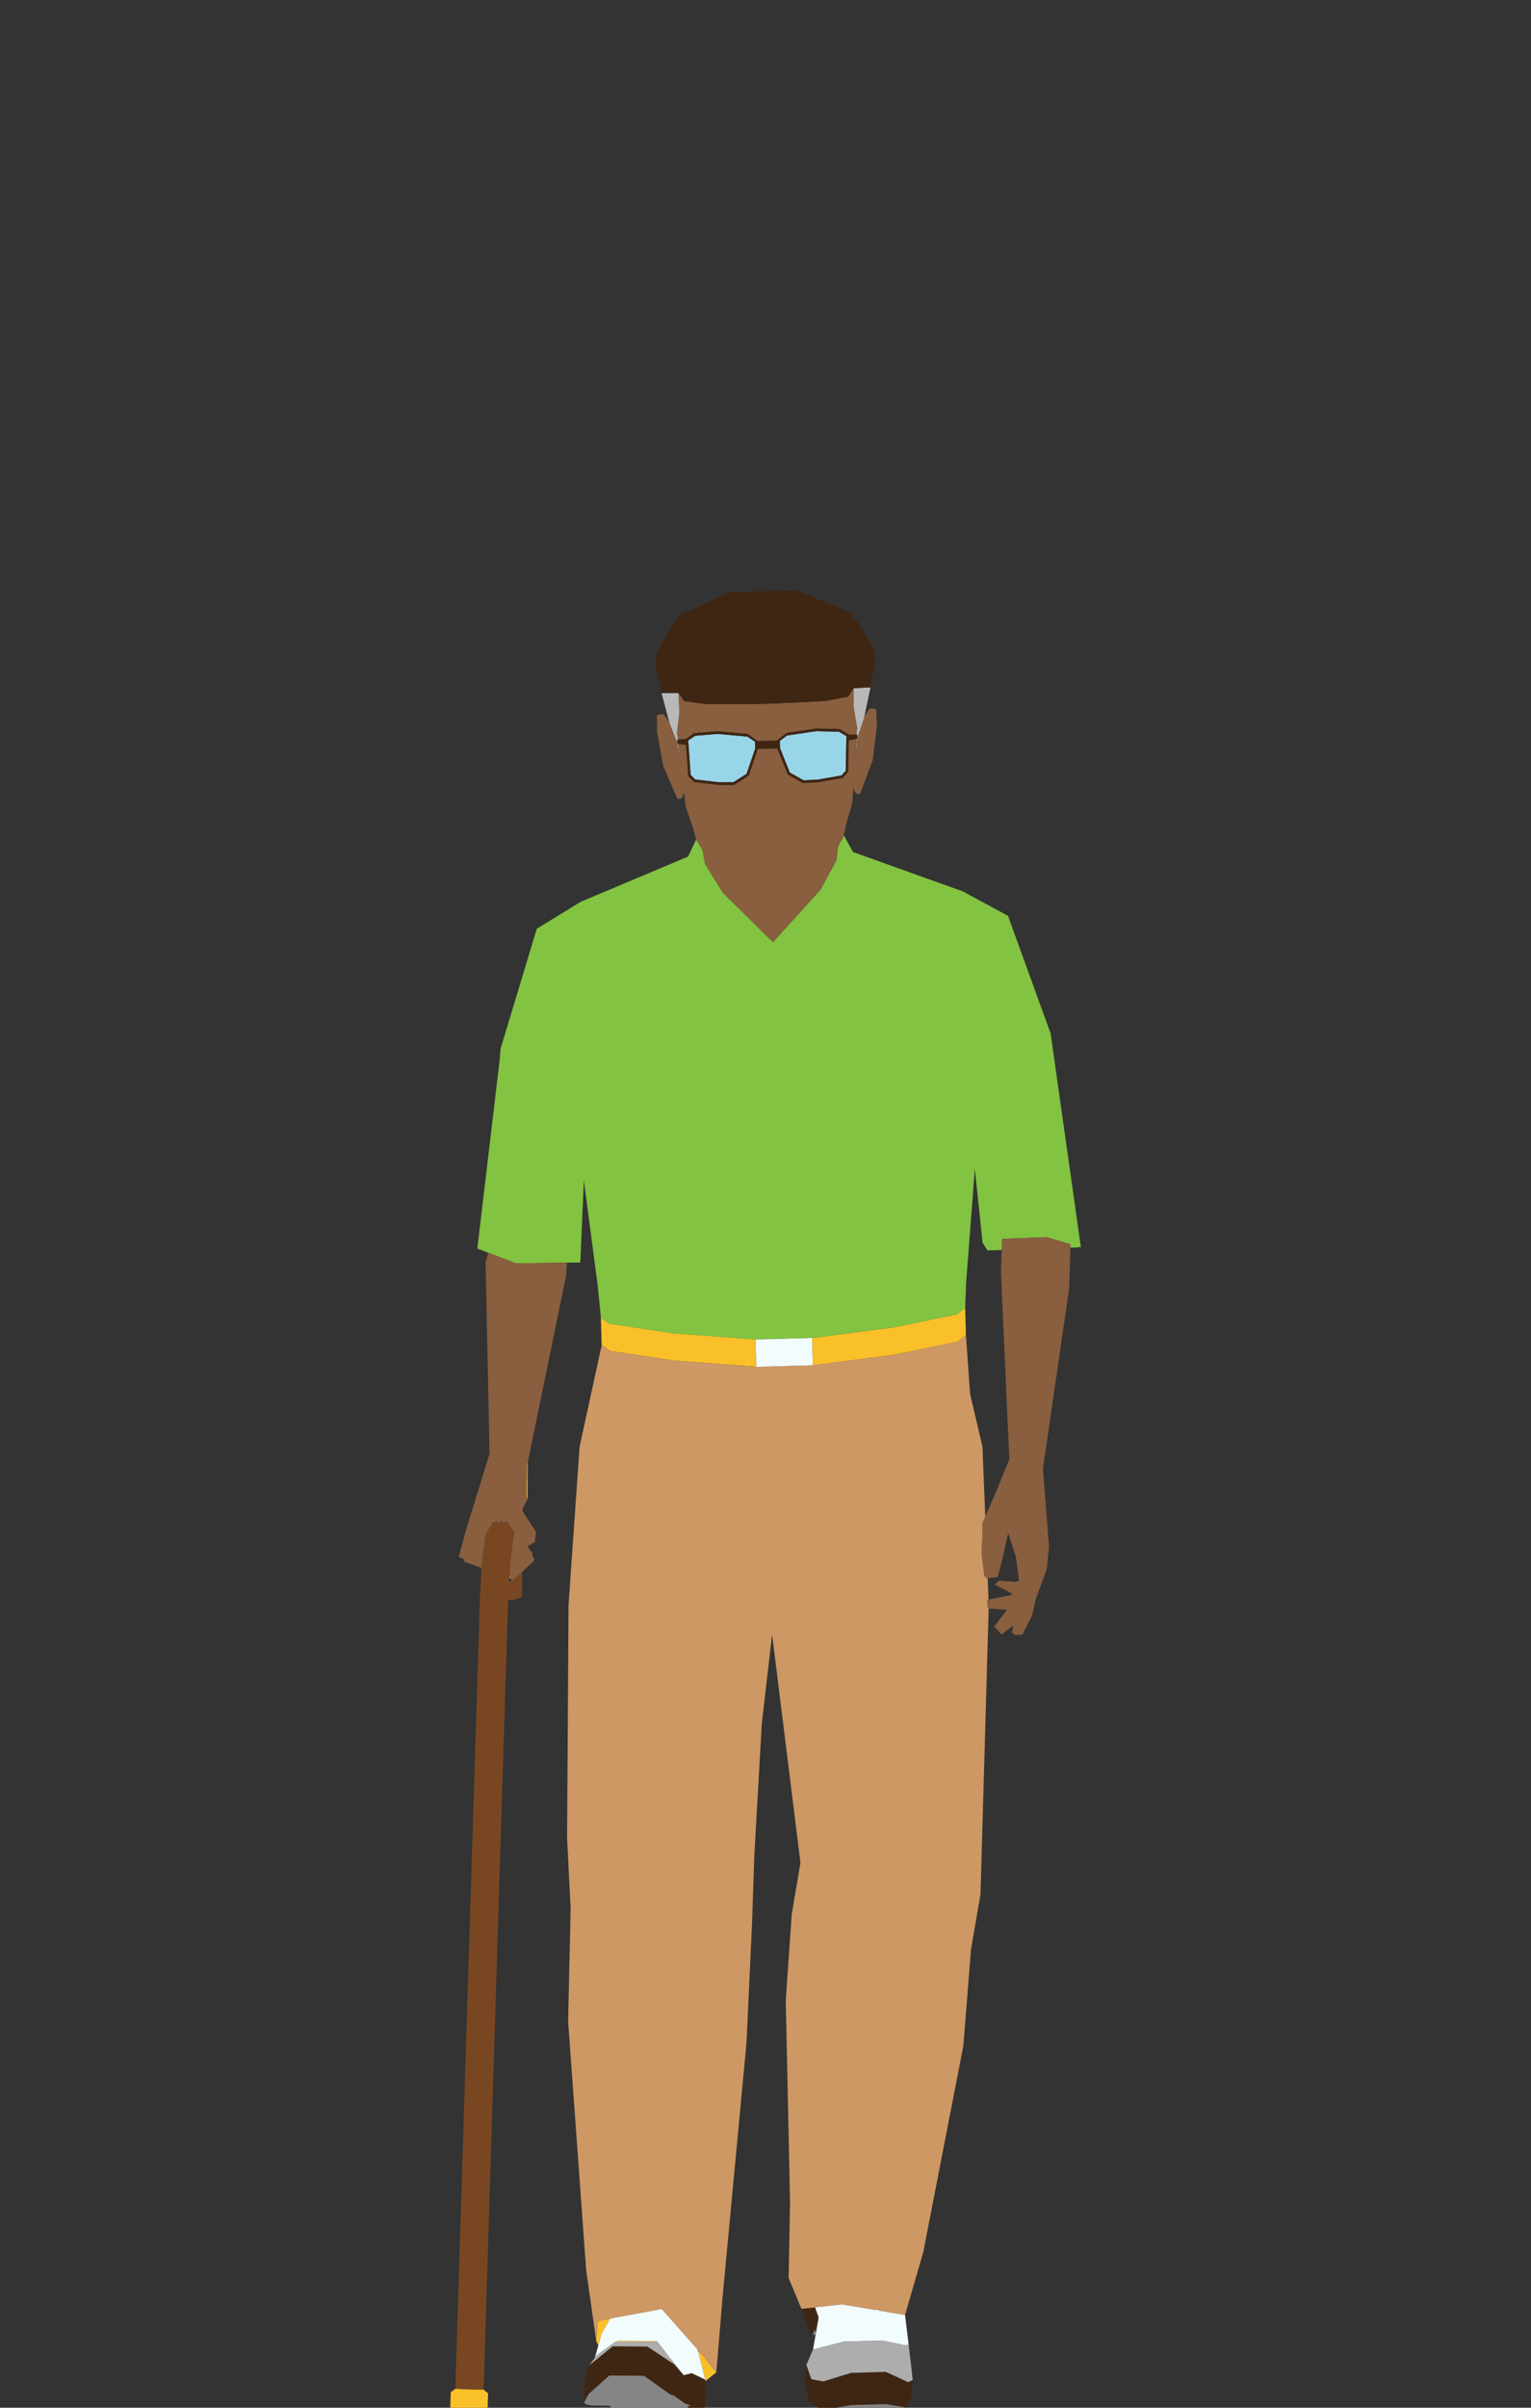 <?xml version="1.0" encoding="UTF-8" standalone="no"?>
<!DOCTYPE svg PUBLIC "-//W3C//DTD SVG 1.1//EN" "http://www.w3.org/Graphics/SVG/1.1/DTD/svg11.dtd">
<svg width="100%" height="100%" viewBox="0 0 140 220" version="1.1" xmlns="http://www.w3.org/2000/svg" xmlns:xlink="http://www.w3.org/1999/xlink" xml:space="preserve" xmlns:serif="http://www.serif.com/" style="fill-rule:evenodd;clip-rule:evenodd;stroke-linejoin:round;stroke-miterlimit:2;">
    <rect x="0" y="0" width="140" height="220" fill="#333333" stroke="none"/>
    <g transform="matrix(1,0,0,1,-1197.84,-921.56)">
        <g id="people-14">
            <g>
                <g transform="matrix(1,0,0,1,1274.58,992.8)">
                    <path d="M0,-4.374L-2.085,-4.433L-4.746,-4.04L-4.805,-4.01L-5.435,-3.536L-5.419,-2.902L-4.729,-1.18L-4.513,-0.647L-3.261,0.059L-1.963,-0.004L0.216,-0.385L0.601,-0.825L0.656,-3.981L0,-4.374Z" style="fill:rgb(153,213,233);fill-rule:nonzero;"/>
                </g>
                <g transform="matrix(1,0,0,1,1266.22,992.771)">
                    <path d="M0,-3.883L-0.059,-3.908L-2.737,-4.154L-4.818,-3.98L-5.448,-3.553L-5.224,-0.406L-4.814,0.008L-2.614,0.271L-1.32,0.267L-0.101,-0.507L0.08,-1.053L0.677,-2.809L0.66,-3.447L0,-3.883Z" style="fill:rgb(153,213,233);fill-rule:nonzero;"/>
                </g>
                <g transform="matrix(1,0,0,1,1275.18,989.433)">
                    <path d="M0,2.542L-0.385,2.982L-2.563,3.363L-3.862,3.426L-5.114,2.72L-5.33,2.187L-6.019,0.465L-6.036,-0.169L-5.406,-0.643L-5.347,-0.673L-2.686,-1.066L-0.601,-1.007L0.055,-0.614L0,2.542ZM-8.883,2.284L-9.065,2.83L-10.283,3.604L-11.578,3.608L-13.777,3.346L-14.187,2.931L-14.412,-0.216L-13.781,-0.643L-11.7,-0.816L-9.023,-0.571L-8.963,-0.546L-8.303,-0.11L-8.286,0.529L-8.883,2.284ZM1.045,-0.757L0.503,-0.757L0.288,-0.761L0.093,-0.88L-0.533,-1.252L-0.952,-1.265L-1.062,-1.269L-1.916,-1.295L-2.665,-1.316L-2.694,-1.316L-2.961,-1.273L-3.253,-1.231L-4.145,-1.1L-4.361,-1.07L-5.414,-0.914L-5.681,-0.702L-6.286,-0.224L-6.514,-0.216L-7.834,-0.182L-8.062,-0.174L-8.693,-0.622L-8.968,-0.816L-10.029,-0.914L-10.516,-0.96L-11.142,-1.015L-11.433,-1.041L-11.708,-1.066L-11.734,-1.066L-12.483,-1.003L-13.333,-0.931L-13.443,-0.922L-13.862,-0.888L-14.462,-0.478L-14.653,-0.351L-14.864,-0.338L-15.325,-0.313L-15.372,-0.309L-15.406,-0.309L-15.418,-0.009L-15.342,0.106L-15.325,0.106L-15.245,0.114L-14.881,0.152L-14.615,0.178L-14.538,1.265L-14.496,1.844L-14.412,3.041L-14.255,3.198L-13.874,3.587L-13.62,3.617L-11.776,3.837L-11.573,3.858L-11.303,3.858L-10.207,3.849L-9.581,3.452L-8.866,2.995L-8.811,2.843L-8.384,1.574L-8.295,1.319L-8.041,0.571L-7.927,0.567L-7.728,0.563L-6.578,0.529L-6.379,0.524L-6.265,0.52L-5.968,1.256L-5.867,1.506L-5.368,2.749L-5.308,2.897L-4.568,3.316L-3.921,3.68L-2.83,3.625L-2.635,3.617L-2.563,3.612L-2.559,3.612L-2.356,3.579L-0.524,3.257L-0.275,3.215L0.085,2.804L0.233,2.639L0.254,1.442L0.262,0.859L0.279,-0.229L0.542,-0.271L0.905,-0.33L0.986,-0.338L1.002,-0.343L1.07,-0.461L1.045,-0.757Z" style="fill:rgb(63,38,19);fill-rule:nonzero;"/>
                </g>
                <g transform="matrix(1,0,0,1,1244.82,1134.55)">
                    <path d="M0,-68.657L-0.245,-68.433L-0.423,-68.517L-0.406,-68.758L-0.406,-68.818L-0.402,-68.826L-0.393,-68.987L-0.393,-69.025L-0.385,-69.148L-0.368,-69.427L-0.326,-70.159L-0.207,-71.119L-0.059,-72.278L-0.021,-72.565L0.055,-72.773L0.093,-72.874L-0.567,-73.919L-1.049,-73.877L-1.172,-73.877L-1.201,-74.025L-1.197,-73.864L-1.633,-73.898L-1.874,-73.928L-1.946,-73.8L-2.521,-72.874L-2.605,-72.65L-2.648,-72.324L-2.771,-71.339L-2.847,-70.772L-2.889,-70.429L-2.91,-70.264L-2.91,-70.243L-2.935,-69.837L-2.94,-69.727L-2.944,-69.706L-3.096,-66.986L-5.342,5.284L-4.805,5.322L-3.515,5.364L-2.758,5.368L-0.516,-66.804L-0.009,-66.787L0.753,-67.071L0.766,-69.363L0,-68.657Z" style="fill:rgb(120,71,34);fill-rule:nonzero;"/>
                </g>
                <g transform="matrix(1,0,0,1,1259.45,1045.02)">
                    <path d="M0,-1.629L-5.884,-2.509L-6.662,-3.054L-6.594,-0.559L-5.816,-0.013L0.068,0.871L7.542,1.425L7.47,-1.075L0,-1.629Z" style="fill:rgb(250,192,41);fill-rule:nonzero;"/>
                </g>
                <g transform="matrix(1,0,0,1,1286.1,1046.31)">
                    <path d="M0,-5.25L-0.744,-4.662L-6.573,-3.461L-14.005,-2.496L-13.934,0L-6.501,-0.961L-0.677,-2.166L0.068,-2.754L0,-5.25Z" style="fill:rgb(250,192,41);fill-rule:nonzero;"/>
                </g>
                <g transform="matrix(1,0,0,1,1241.31,1141.59)">
                    <path d="M0,-1.68L-1.29,-1.722L-1.827,-1.76L-2.25,-1.456L-2.297,-0.035L-1.586,0.016L0.118,0.071L1.117,0.08L1.163,-1.346L0.757,-1.676L0,-1.68Z" style="fill:rgb(250,192,41);fill-rule:nonzero;"/>
                </g>
                <g transform="matrix(1,0,0,1,1296.68,1006.31)">
                    <path d="M0,29.225L-2.618,10.736L-2.762,9.691L-6.667,-1.07L-10.799,-3.304L-20.833,-6.895L-21.675,-8.418L-21.683,-8.38L-21.713,-8.321L-21.857,-8.054L-22.089,-7.627L-22.17,-7.479L-22.203,-7.42L-22.229,-7.212L-22.351,-6.146L-22.449,-5.969L-22.533,-5.812L-23.625,-3.807L-23.823,-3.443L-24.111,-3.122L-24.847,-2.314L-25.998,-1.049L-26.602,-0.381L-26.987,0.038L-28.104,1.273L-28.159,1.332L-28.218,1.277L-29.407,0.106L-29.809,-0.292L-30.452,-0.927L-31.67,-2.128L-32.448,-2.893L-32.753,-3.198L-32.973,-3.549L-34.17,-5.491L-34.263,-5.643L-34.373,-5.817L-34.555,-6.874L-34.576,-7.009L-34.589,-7.077L-34.627,-7.136L-34.716,-7.28L-34.969,-7.695L-35.13,-7.952L-35.164,-8.007L-35.172,-8.046L-35.93,-6.481L-45.752,-2.343L-49.753,0.11L-53.066,11.07L-53.15,12.119L-55.193,29.335L-54.199,29.716L-53.273,30.067L-53.12,30.126L-52.879,30.219L-51.657,30.684L-50.878,30.676L-50.451,30.672L-48.561,30.646L-47.169,30.625L-46.995,30.625L-45.777,30.608L-45.451,23.1L-44.199,32.6L-43.886,35.663L-43.108,36.209L-37.224,37.088L-29.754,37.643L-27.169,37.575L-24.585,37.503L-17.153,36.538L-11.324,35.337L-10.579,34.749L-10.499,32.503L-9.699,22.051L-8.989,28.802L-8.541,29.508L-7.238,29.466L-7.204,28.451L-3.976,28.328L-3.122,28.294L-2.086,28.603L-0.943,28.946L-0.952,29.254L-0.207,29.229L-0.216,29.162L0,29.225Z" style="fill:rgb(130,195,65);fill-rule:nonzero;"/>
                </g>
                <g transform="matrix(1,0,0,1,1275.89,988.887)">
                    <path d="M0,-4.441L0.013,-2.677L0.334,-0.786L0.258,-0.211L0.338,-0.211L0.364,0.085L0.728,-0.989L0.935,-1.602L0.981,-1.827L0.99,-1.856L1.552,-4.526L0,-4.441Z" style="fill:rgb(184,184,184);fill-rule:nonzero;"/>
                </g>
                <g transform="matrix(1,0,0,1,1276.19,990.571)">
                    <path d="M0,-1.48L-0.016,-1.476L-0.109,0.119L-0.093,-0.029L-0.089,-0.084L0.068,-1.599L0,-1.48Z" style="fill:rgb(184,184,184);fill-rule:nonzero;"/>
                </g>
                <g transform="matrix(1,0,0,1,1271.04,988.202)">
                    <path d="M0,0.132L0.893,0L0,0.132Z" style="fill:rgb(184,184,184);fill-rule:nonzero;"/>
                </g>
                <g transform="matrix(1,0,0,1,1259.78,985.181)">
                    <path d="M0,3.943L0.034,3.943L0.08,3.939L-0.03,3.372L0.19,1.464L0.101,-0.3L-1.451,-0.296L-0.745,2.34L-0.736,2.365L-0.677,2.589L-0.436,3.19L-0.013,4.243L-0.017,3.964L0,3.943Z" style="fill:rgb(184,184,184);fill-rule:nonzero;"/>
                </g>
                <g transform="matrix(1,0,0,1,1260,989.627)">
                    <path d="M0,1.3L0.009,1.354L0.034,1.503L-0.143,-0.089L-0.161,-0.089L-0.237,-0.203L0,1.3Z" style="fill:rgb(184,184,184);fill-rule:nonzero;"/>
                </g>
                <g transform="matrix(1,0,0,1,1265.15,988.473)">
                    <path d="M0,0.047L-0.486,0L0,0.047Z" style="fill:rgb(184,184,184);fill-rule:nonzero;"/>
                </g>
                <g transform="matrix(1,0,0,1,1277.66,980.77)">
                    <path d="M0,-0.144L-1.337,-2.272L-2.153,-3.295L-6.996,-5.279L-13.05,-5.114L-17.779,-2.957L-18.531,-1.802L-19.75,0.397L-19.906,1.586L-19.331,4.116L-17.779,4.111L-17.258,4.852L-17.17,4.864L-16.81,4.911L-16.408,4.966L-15.588,5.076L-15.148,5.135L-12.601,5.135L-12.187,5.131L-11.417,5.118L-9.742,5.097L-8.062,5.025L-7.292,4.996L-6.882,4.979L-5.943,4.928L-5.161,4.881L-4.336,4.839L-3.9,4.754L-3.088,4.602L-2.69,4.526L-2.331,4.458L-2.246,4.441L-1.768,3.676L-0.216,3.591L0.22,1.032L0,-0.144Z" style="fill:rgb(63,38,19);fill-rule:nonzero;"/>
                </g>
                <g transform="matrix(1,0,0,1,1280.89,1140.17)">
                    <path d="M0,-0.947L-2.043,-1.886L-5.22,-1.797L-7.775,-1.011L-8.854,-1.218L-9.311,-2.525L-9.45,-0.909L-9.036,0.893L-7.991,1.519L-7.716,1.578L-5.203,1.151L-2.026,1.066L-0.199,1.375L0.258,0.643L0.41,-1.138L0,-0.947Z" style="fill:rgb(63,38,19);fill-rule:nonzero;"/>
                </g>
                <g transform="matrix(1,0,0,1,1271.78,1132.85)">
                    <path d="M0,1.591L0.376,2.052L0.524,1.549L0.668,1.879L0.918,0.457L0.596,-0.461L0.139,-0.41L-0.656,-0.325L-0.026,1.527L0,1.591Z" style="fill:rgb(63,38,19);fill-rule:nonzero;"/>
                </g>
                <g transform="matrix(1,0,0,1,1260.37,1139.18)">
                    <path d="M0,-0.597L0.169,-0.381L-0.888,-1.591L-3.333,-3.207L-6.497,-3.232L-8.654,-1.489L-9.094,-0.081L-9.128,1.928L-8.701,1.125L-6.806,-0.563L-3.642,-0.538L-1.218,1.184L-0.939,1.26L0.123,1.996L0.66,2.174L0.381,2.241L0.313,2.241L0.647,2.626L0.677,2.635L1.925,2.431L1.967,-0.043L1.971,-0.183L0.74,-0.775L0,-0.597Z" style="fill:rgb(63,38,19);fill-rule:nonzero;"/>
                </g>
                <g transform="matrix(1,0,0,1,1246.03,1058.56)">
                    <path d="M0,-3.37L-0.047,-0.273L-0.047,-0.265L0.042,0.009L0.067,-3.379L0,-3.37Z" style="fill:rgb(250,192,41);fill-rule:nonzero;"/>
                </g>
                <g transform="matrix(1,0,0,1,1263.34,1137.15)">
                    <path d="M0,1.18L-1.383,-0.533L-1.62,-0.804L-1.637,-0.647L-1.002,1.844L-1.007,1.984L0,1.18Z" style="fill:rgb(250,192,41);fill-rule:nonzero;"/>
                </g>
                <g transform="matrix(1,0,0,1,1244.42,1065.63)">
                    <path d="M0,0.092L0.14,0.16L0.008,-0.068L0,0.092Z" style="fill:rgb(250,192,41);fill-rule:nonzero;"/>
                </g>
                <g transform="matrix(1,0,0,1,1252.52,1135.68)">
                    <path d="M0,-2.048L-0.021,-1.811L-0.173,-0.28L0.03,0.207L0.246,-0.572L0.33,-0.872L0.36,-0.919L1.117,-2.255L0.178,-2.082L0,-2.048Z" style="fill:rgb(250,192,41);fill-rule:nonzero;"/>
                </g>
                <g transform="matrix(1,0.007,0.007,-1,1254.11,1135.52)">
                    <path d="M0,-0.014L3.383,-0.014L3.807,0.065L0.27,0.064L0,-0.014Z" style="fill:rgb(250,192,41);fill-rule:nonzero;"/>
                </g>
                <g transform="matrix(1,0,0,1,1288.16,1113.49)">
                    <path d="M0,-45.096L-0.017,-45.379L-0.034,-45.739L0.072,-45.764L-0.004,-47.736L-0.097,-47.727L-0.3,-47.981L-0.541,-49.821L-0.461,-52.807L-0.224,-53.345L-0.478,-59.736L-1.616,-64.579L-1.992,-69.939L-2.737,-69.351L-8.561,-68.145L-15.994,-67.185L-18.578,-67.113L-21.163,-67.041L-28.637,-67.596L-34.521,-68.479L-35.299,-69.025L-37.321,-59.736L-38.332,-45.248L-38.463,-23.997L-38.138,-17.55L-38.37,-7.259L-36.72,15.482L-35.807,21.907L-35.655,20.376L-35.634,20.139L-35.456,20.105L-34.517,19.932L-33.002,19.648L-32.681,19.589L-30.312,19.149L-29.804,19.056L-29.783,19.077L-28.379,20.663L-27.935,21.167L-27.376,21.797L-27.233,21.958L-26.514,22.77L-26.437,22.859L-26.2,23.13L-24.817,24.843L-24.238,17.906L-22.059,-5.258L-21.552,-16.15L-21.34,-22.427L-20.659,-34.437L-19.716,-42.579L-17.123,-21.73L-17.922,-17.017L-18.468,-9.158L-18.075,9.264L-18.206,16.214L-17.034,19.035L-17.03,19.035L-16.235,18.95L-15.778,18.9L-15.245,18.84L-14.991,18.815L-14.454,18.756L-13.417,18.642L-13.307,18.629L-12.859,18.705L-10.338,19.128L-9.953,19.145L-9.881,19.204L-9.234,19.314L-7.737,19.568L-7.559,19.598L-7.555,19.585L-5.892,13.853L-2.225,-5.017L-1.527,-13.836L-0.66,-18.828L0.089,-45.016L0,-45.096Z" style="fill:rgb(205,152,99);fill-rule:nonzero;"/>
                </g>
                <g transform="matrix(1,0,0,1,1280.93,1138.83)">
                    <path d="M0,-3.021L-0.465,-3.013L-2.385,-3.414L-5.934,-3.322L-8.743,-2.594L-9.353,-1.185L-8.896,0.122L-7.817,0.329L-5.262,-0.458L-2.085,-0.547L-0.042,0.393L0.368,0.202L0.207,-1.317L0,-3.021Z" style="fill:rgb(173,173,173);fill-rule:nonzero;"/>
                </g>
                <g transform="matrix(1,0,0,1,1260.26,1135.83)">
                    <path d="M0,2.614L-0.055,2.546L-0.144,2.432L-0.596,1.857L-2.335,-0.351L-2.758,-0.275L-6.142,-0.3L-7.855,0.947L-8.02,1.163L-8.544,1.857L-6.387,0.114L-3.223,0.14L-0.778,1.755L0.279,2.965L0.11,2.749L0,2.614Z" style="fill:rgb(173,173,173);fill-rule:nonzero;"/>
                </g>
                <g transform="matrix(1,0,0,1,1269.51,1046.38)">
                    <path d="M0,-2.496L-2.584,-2.428L-2.513,0.072L0.072,-0.001L2.656,-0.072L2.585,-2.568L0,-2.496Z" style="fill:rgb(242,252,253);fill-rule:nonzero;"/>
                </g>
                <g transform="matrix(1,0,0,1,1280.6,1135.28)">
                    <path d="M0,-2.204L-0.004,-2.191L-0.182,-2.221L-1.679,-2.475L-2.326,-2.585L-2.398,-2.644L-2.783,-2.661L-5.304,-3.084L-5.753,-3.16L-5.863,-3.147L-6.899,-3.033L-7.436,-2.974L-7.69,-2.949L-8.223,-2.889L-7.901,-1.971L-8.151,-0.55L-8.177,-0.385L-8.413,0.956L-5.604,0.228L-2.056,0.135L-0.135,0.537L0.33,0.529L0,-2.204Z" style="fill:rgb(242,252,253);fill-rule:nonzero;"/>
                </g>
                <g transform="matrix(1,0,0,1,1261.64,1135.28)">
                    <path d="M0,0.977L-0.719,0.165L-0.863,0.004L-1.421,-0.626L-1.865,-1.13L-3.27,-2.716L-3.291,-2.737L-3.799,-2.644L-6.167,-2.204L-6.489,-2.145L-8.003,-1.862L-8.76,-0.525L-8.79,-0.478L-8.874,-0.178L-9.09,0.601L-9.408,1.713L-9.243,1.497L-7.529,0.249L-7.259,0.173L-3.722,0.199L-1.984,2.407L-1.531,2.982L-1.443,3.096L-1.387,3.164L-1.277,3.299L-0.537,3.121L0.694,3.714L0.059,1.222L0,0.977Z" style="fill:rgb(242,252,253);fill-rule:nonzero;"/>
                </g>
                <g transform="matrix(-0.986,0.168,0.168,0.986,1278.19,1141.45)">
                    <path d="M2.445,-0.548L4.994,-0.548L-2.451,0.511L-0.701,-0.1L2.445,-0.548Z" style="fill:rgb(133,133,133);fill-rule:nonzero;"/>
                </g>
                <g transform="matrix(1,-0.03,-0.03,-1,1272.17,1134.91)">
                    <path d="M-0.007,0.005L0.259,0.005L0.29,0.168L0.155,0.503L-0.007,0.005Z" style="fill:rgb(133,133,133);fill-rule:nonzero;"/>
                </g>
                <g transform="matrix(1,0,0,1,1261.03,1139.07)">
                    <path d="M0,2.284L-0.537,2.106L-1.599,1.37L-1.878,1.294L-4.302,-0.427L-7.466,-0.453L-9.361,1.235L-9.788,2.039L-9.53,2.204L-9.12,2.284L-7.445,2.297L-7.11,2.682L-0.013,2.737L-0.347,2.352L-0.279,2.352L0,2.284Z" style="fill:rgb(133,133,133);fill-rule:nonzero;"/>
                </g>
                <g transform="matrix(1,0,0,1,1292.87,1041.19)">
                    <path d="M0,23.156L0.009,23.037L0.059,23.156L0,23.156ZM-0.008,23.68L-0.042,23.778L-0.034,23.672L-0.008,23.68ZM1.722,-6.285L0.685,-6.594L-0.169,-6.56L-3.396,-6.437L-3.43,-5.422L-3.498,-3.366L-2.733,13.702L-3.909,16.591L-4.936,18.951L-5.173,19.489L-5.254,22.475L-5.012,24.315L-4.81,24.569L-4.716,24.56L-3.803,24.489L-3.359,22.775L-2.834,20.44L-2.123,22.661L-1.84,24.797L-2.157,24.911L-3.684,24.801L-4.065,25.14L-2.453,26.007L-2.576,26.117L-4.64,26.531L-4.746,26.557L-4.729,26.916L-4.712,27.2L-4.623,27.28L-4.543,27.352L-2.944,27.462L-4.128,28.993L-3.925,29.2L-3.65,29.492L-3.464,29.721L-2.373,28.909L-2.483,29.556L-2.238,29.75L-1.54,29.738L-0.651,27.987L-0.321,26.502L0.698,23.719L0.893,21.692L0.343,14.556L2.733,-1.877L2.855,-5.634L2.864,-5.942L1.722,-6.285Z" style="fill:rgb(137,95,63);fill-rule:nonzero;"/>
                </g>
                <g transform="matrix(1,0,0,1,1248.12,1065.18)">
                    <path d="M0,-28.231L-1.891,-28.206L-2.318,-28.202L-3.096,-28.193L-4.319,-28.658L-4.56,-28.751L-4.712,-28.811L-5.639,-29.162L-5.871,-28.248L-5.516,-10.787L-7.707,-3.676L-8.329,-1.366L-7.813,-1.121L-7.825,-0.926L-6.239,-0.343L-6.235,-0.364L-6.231,-0.474L-6.205,-0.88L-6.205,-0.901L-6.184,-1.066L-6.142,-1.409L-6.066,-1.976L-5.943,-2.961L-5.901,-3.287L-5.816,-3.511L-5.241,-4.437L-5.169,-4.564L-4.928,-4.535L-4.492,-4.501L-4.496,-4.662L-4.344,-4.513L-3.862,-4.556L-3.202,-3.511L-3.24,-3.409L-3.316,-3.202L-3.354,-2.914L-3.502,-1.756L-3.621,-0.795L-3.663,-0.063L-3.68,0.216L-3.68,0.342L-3.689,0.338L-3.689,0.377L-3.557,0.605L-3.519,0.681L-3.54,0.931L-3.295,0.706L-2.529,0L-1.455,-0.998L-1.438,-1.218L-1.607,-1.434L-1.557,-1.476L-1.645,-1.785L-2.043,-2.327L-1.366,-2.728L-1.256,-3.638L-2.483,-5.512L-2.491,-5.694L-2.419,-5.93L-2.043,-6.616L-2.132,-6.891L-2.132,-6.899L-2.085,-9.996L-2.018,-10.004L1.493,-27.098L1.565,-28.252L1.392,-28.252L0,-28.231Z" style="fill:rgb(137,95,63);fill-rule:nonzero;"/>
                </g>
                <g transform="matrix(1,0,0,1,1275.9,987.496)">
                    <path d="M0,-1.286L-0.013,-3.05L-0.491,-2.285L-0.575,-2.267L-0.935,-2.2L-1.333,-2.123L-2.145,-1.971L-2.58,-1.887L-3.405,-1.845L-4.188,-1.798L-5.127,-1.747L-5.537,-1.73L-6.307,-1.701L-7.986,-1.629L-9.661,-1.607L-10.431,-1.595L-10.846,-1.591L-13.392,-1.591L-13.832,-1.65L-14.653,-1.76L-15.055,-1.815L-15.414,-1.861L-15.503,-1.874L-16.023,-2.614L-15.935,-0.85L-16.155,1.057L-16.044,1.624L-15.583,1.599L-15.372,1.586L-15.181,1.459L-14.581,1.049L-14.162,1.015L-14.154,0.888L-14.052,1.006L-13.202,0.935L-12.453,0.871L-12.428,0.871L-12.153,0.897L-11.861,0.922L-11.235,0.977L-10.749,1.024L-9.687,1.121L-9.412,1.316L-8.781,1.764L-8.553,1.756L-7.233,1.721L-7.005,1.713L-6.4,1.235L-6.134,1.024L-5.08,0.867L-4.865,0.838L-3.972,0.706L-3.68,0.664L-3.414,0.622L-3.384,0.622L-2.635,0.643L-1.781,0.668L-1.684,0.546L-1.671,0.672L-1.252,0.685L-0.626,1.057L-0.431,1.176L-0.216,1.18L0.245,1.18L0.322,0.605L0,-1.286Z" style="fill:rgb(137,95,63);fill-rule:nonzero;"/>
                </g>
                <g transform="matrix(1,0,0,1,1259.88,985.469)">
                    <path d="M0,-0.587L0.52,0.153L0.609,0.166L0.969,0.212L1.371,0.267L2.191,0.377L2.631,0.436L5.177,0.436L5.592,0.432L6.362,0.42L8.037,0.398L9.716,0.326L10.486,0.297L10.896,0.28L11.836,0.229L12.618,0.183L13.443,0.141L13.879,0.056L14.691,-0.096L15.089,-0.173L15.448,-0.24L15.533,-0.257L16.011,-1.023L0,-0.587Z" style="fill:rgb(63,38,19);fill-rule:nonzero;"/>
                </g>
                <g transform="matrix(1,0,0,1,1277.98,1006.94)">
                    <path d="M0,-19.939L-1.015,-18.044L-1.007,-18.082L0,-19.939L-0.008,-20.544L-0.258,-20.642L-0.626,-20.637L-1.104,-19.905L-1.112,-19.876L-1.159,-19.651L-1.366,-19.038L-1.73,-17.964L-1.887,-16.45L-1.891,-16.395L-1.908,-16.247L-1.815,-17.841L-1.895,-17.833L-2.259,-17.773L-2.521,-17.731L-2.538,-16.644L-2.546,-16.06L-2.568,-14.863L-2.716,-14.698L-3.075,-14.288L-3.325,-14.246L-5.156,-13.924L-5.359,-13.89L-5.364,-13.89L-5.436,-13.886L-5.63,-13.877L-6.721,-13.823L-7.369,-14.187L-8.109,-14.605L-8.168,-14.753L-8.667,-15.997L-8.769,-16.247L-9.065,-16.982L-9.179,-16.979L-9.378,-16.974L-10.528,-16.94L-10.727,-16.936L-10.841,-16.932L-11.095,-16.183L-11.184,-15.929L-11.611,-14.66L-11.666,-14.508L-12.381,-14.051L-13.007,-13.653L-14.103,-13.645L-14.374,-13.645L-14.577,-13.666L-16.421,-13.886L-16.675,-13.916L-17.056,-14.305L-17.212,-14.461L-17.296,-15.659L-17.339,-16.238L-17.415,-17.325L-17.681,-17.351L-18.045,-17.389L-18.126,-17.397L-17.948,-15.807L-17.973,-15.955L-17.982,-16.01L-18.219,-17.511L-18.642,-18.564L-18.883,-19.165L-18.942,-19.39L-18.951,-19.415L-19.466,-20.117L-19.835,-20.104L-20.08,-19.994L-20.055,-19.39L-18.946,-17.591L-18.938,-17.554L-20.055,-19.39L-20.059,-18.526L-19.5,-15.413L-18.189,-12.393L-17.821,-12.406L-17.576,-12.93L-17.757,-14.791L-17.445,-11.691L-16.776,-9.749L-16.48,-8.675L-16.472,-8.637L-16.438,-8.582L-16.277,-8.324L-16.023,-7.909L-15.934,-7.765L-15.896,-7.706L-15.884,-7.639L-15.862,-7.503L-15.681,-6.446L-15.571,-6.272L-15.478,-6.12L-14.281,-4.178L-14.061,-3.827L-13.756,-3.522L-12.978,-2.757L-11.76,-1.556L-11.116,-0.921L-10.715,-0.523L-9.526,0.648L-9.467,0.703L-9.412,0.644L-8.295,-0.591L-7.91,-1.01L-7.305,-1.678L-6.155,-2.943L-5.419,-3.751L-5.131,-4.072L-4.932,-4.437L-3.841,-6.441L-3.756,-6.598L-3.659,-6.775L-3.536,-7.841L-3.519,-7.977L-3.511,-8.049L-3.477,-8.108L-3.397,-8.256L-3.164,-8.683L-3.02,-8.95L-2.991,-9.009L-2.982,-9.047L-2.745,-10.134L-2.183,-12.109L-2.124,-13.345L-2.119,-13.353L-1.849,-12.841L-1.481,-12.85L-0.334,-15.938L0.051,-19.081L0,-19.939Z" style="fill:rgb(137,95,63);fill-rule:nonzero;"/>
                </g>
            </g>
        </g>
    </g>
</svg>
